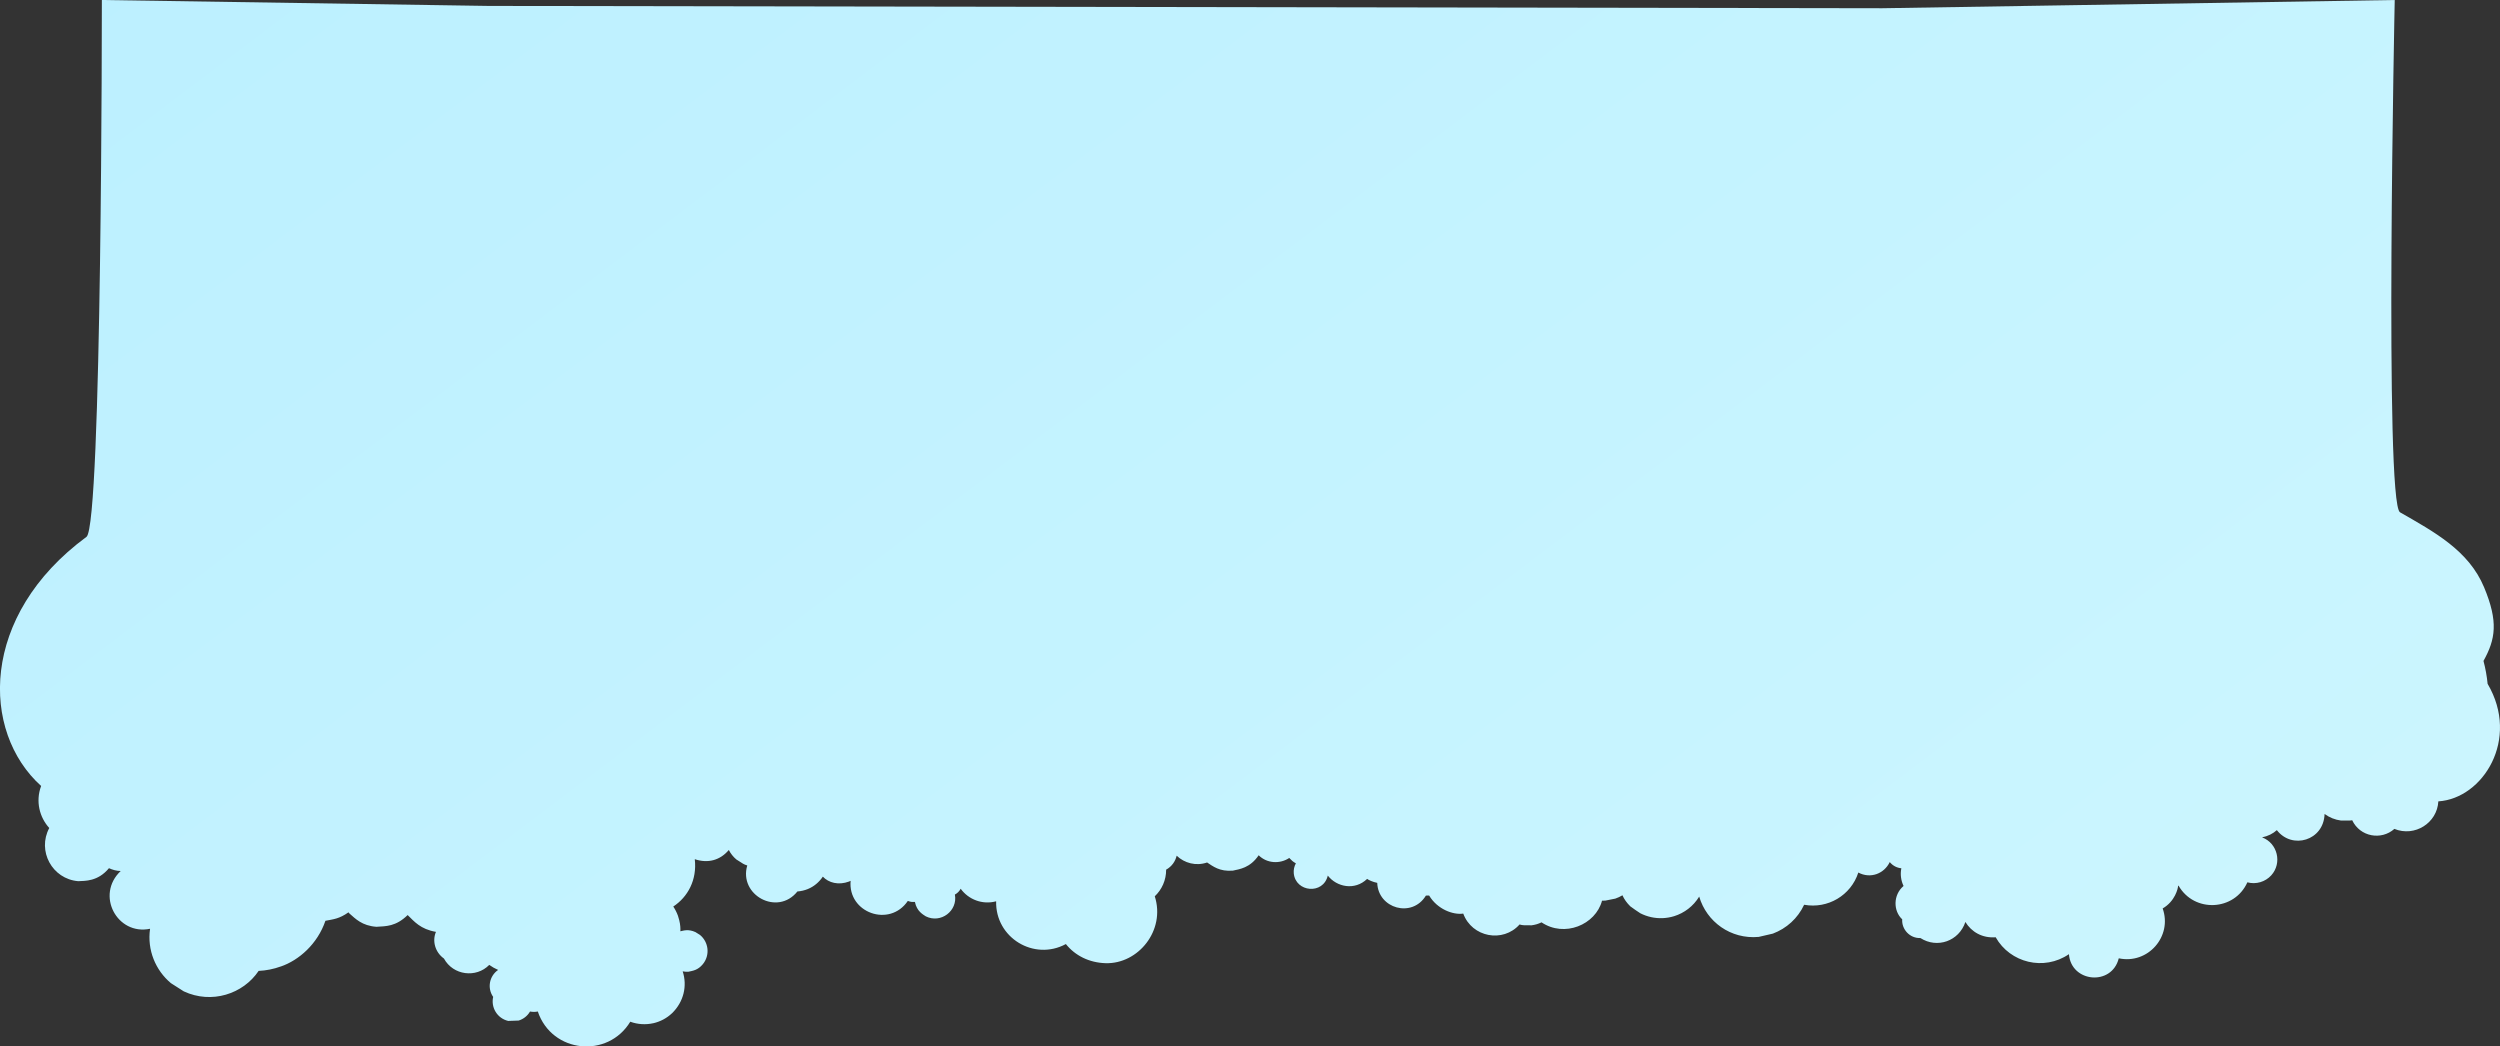 <?xml version="1.0" encoding="UTF-8"?><svg id="b" xmlns="http://www.w3.org/2000/svg" xmlns:xlink="http://www.w3.org/1999/xlink" viewBox="0 0 4428.8 1853.79"><rect x="0" y="0" width="4428.8" height="1853.79" fill="#333333" stroke="none"/><defs><linearGradient id="d" x1="-1117.96" y1="-2713.08" x2="3947.02" y2="3992.8" gradientTransform="translate(4521.6 2651.71) rotate(-180)" gradientUnits="userSpaceOnUse"><stop offset="0" stop-color="#dbfbfe"/><stop offset="1" stop-color="#b9efff"/></linearGradient></defs><g id="c"><path d="m4319.56,1419.65c-2.01,38.39-41.99,63.49-77.86,48.75-23.39,20.74-60.86,14.04-74.78-15.38-3.61.74-.81.47-19.63.62-10.79-1.39-20.51-5.33-29.26-11.69-1.34,47.16-57.61,63.55-84.55,28.65-6.77,6.11-15.84,10.77-26.23,12.78,27.45,10.21,36.09,45.38,16.29,67.34-10.66,11.58-26.91,16.49-42.29,12.32-22.77,50.87-94.15,54.49-121.95,5.84-.27.14-.5.28-.77.39-.13,4.62-5.33,27.36-27.33,40.05,17.56,49.64-26.22,99.36-77.79,88.35-12.26,49.58-84.41,42.93-88.27-7.33-44.32,30.27-104.2,15.33-129.77-29.94-24.17,1.81-43.03-9.72-53.67-27.1-11.29,33.92-49.88,47.51-79.63,28.47-19.26.7-33.55-15.98-32.28-33.17-15.91-14.73-16.4-43.12,2.38-59.08-4.46-9.35-6.15-20.46-3.91-31.34-8.04-.8-15.18-4.53-20.53-11-9.91,20.67-34.21,30.02-55.7,18.55-12.96,40.46-54.16,64.76-95.98,57.07-11.33,24.2-31.16,41.93-55.33,51.11-8.4,1.93-16.79,3.88-25.19,5.84-49.7,4.51-92.32-26.87-105.38-71.42-10.36,17.16-26.54,29.08-44.18,34.63-.03.03-.09.03-.15.05-6.52,2.01-13.32,3.19-20.38,3.52-13.92.51-27.09-2.35-39.53-8.61-6.04-3.89-11.95-7.98-17.74-12.27-6.32-6.18-10.97-12.72-13.99-19.63-3.93,2.35-8.12,4.33-12.58,5.88-5.92,1.21-11.86,2.38-17.78,3.56-1.94.12-3.87.15-5.8.1-11.42,42.97-66.9,65.65-107.19,38.4-5.55,2.71-11.42,4.48-17.71,5.26-14.9-.06-15.1.19-21.21-1.48-29.33,33.06-84.34,22.72-99.75-19.31-18.06,2.7-45.99-7.71-60.47-32.01-1.91.12-3.78.19-5.68.13-24.43,40.26-84.67,23.12-86.23-22.53-7.64-1.46-15.43-5.08-17.89-7.03-22.09,21.24-54.02,14.31-69.7-5.87-7.93,34.14-57.05,29.71-60.27-3.99-.56-6.16.76-12.33,3.72-17.69-6.05-3.41-6.95-4.82-11.73-9.55-16.43,11.04-39.51,9.91-54.16-4.76-15.26,22.63-34.08,24.62-45.76,27.24-23.5,2.01-35.51-7.91-45.6-14.46-19.61,6.8-40.26,1.13-53.89-12.01-2.42,10.18-8.68,19.14-18.67,24.73.12,18.59-7.6,35.33-20.13,47.2,19.33,60.32-29.18,120.13-87.04,118.49-29.23-.83-54.2-13.52-70.45-33.9-56.4,30.47-125.18-11.16-123.53-75.74-24.31,6.54-48.98-3.09-62.82-22.24-2.31,4.39-5.76,7.94-10.27,10.3,5.37,28.83-24.91,51.89-51.58,38.58-4.67-3.15-16-8.87-19.21-25.48-3.78.03-6.61.48-12.56-1.82-32.35,47.78-106.53,21-101.34-35.63-.03.03-.06.03-.09.06-.14.06-1.8.82-2.64,1.18-.03.03-.06.03-.09.06-18.75,6.89-36.05,2.27-46.41-8.69-2.87,4.39-7.29,9.4-11.88,13.16h-.03c-8.6,7.22-20.17,12.17-33.15,13.11-35.39,44.21-104.33,6.16-88.81-46.07-6.79-2.16-6.67-2.59-19.45-10.71-5.49-4.67-9.98-10.38-13.25-16.71-15.08,17.94-36.45,24.27-60.29,16.32,4.23,37.08-12.57,67.09-38.09,83.86,3.34,5.01,6.09,10.41,8.18,16.09,0,0,0-.03,0-.06,4,12.05,4.27,19.53,4.27,19.53.25,3.18.23,5.34.14,8.32,5.74-1.31,14.33-4.27,26.71,1.43,2.67,1.66,5.35,3.31,8,5,15.38,12.58,18.24,35.81,5.05,51.86-8.93,10.85-18.33,11.73-25.34,13.3-3.52.28-6.97.04-10.34-.65,8.36,25.74,1.89,53.98-18.82,74.16-.03,0-.03.03-.06.03-9.62,9.09-20.9,14.82-32.9,17.68,0-.03.03-.06.03-.06-13.61,3.13-27.98,2.25-41.1-2.57-39.78,65.65-138.86,55.81-163.83-18.14-4.49,1.06-9.26.89-13.76.08-4.65,7.97-11.81,13.4-20.12,15.99-6.21.23-12.4.47-18.57.67-19.61-4.64-30.88-24.01-26.6-42.58-10.9-15.61-6.85-37.02,8.79-47.78-5.52-2.38-10.82-5.4-15.73-8.9-23.16,23.67-63.95,18.65-80.26-11.26-15.84-11.25-21.02-31.4-14.14-47.26-27.5-4.77-38.43-18.36-50.14-29.78-21.06,20.45-38.28,19.71-55.41,20.79-25.49-1.92-36.9-14.1-47.82-23.63-.57-.63-1.13-1.29-1.67-1.98-16.37,11.59-26.65,12.22-40.79,14.97-13.98,41.03-46.87,69.93-79.04,80.97t0-.06c-12.6,4.59-25.87,7.26-39.27,7.87-27.39,40.86-83.21,59.29-132.62,36.24l-22.85-14.58c-27.07-22.64-42.32-58.68-36.86-96.31-58.17,12.29-97.07-59.77-52.03-102.31-7.15-.02-14.63-2.19-20.79-4.98-19.67,23.8-42.59,22.37-54.51,23.01-46.19-3.89-72.97-53.65-51.24-94.2-16.96-18.64-24.72-46.88-14.42-74.46-106.91-96.37-109.08-301.83,80.34-441.33C180.75,930.77,180.45,0,180.45,0l684.59,10.5,2469.39,4.1L4242.3,0s-18.5,891.52,9.4,907.55c60.1,34.53,121.59,67.28,148.95,132.92,25.51,61.2,20.18,92.06-1.1,130.39,3.54,13.42,5.99,26.98,7.31,40.54,57.88,98.26-8.37,203.2-87.31,208.25Z" fill="url(#d)" stroke-width="0"/></g></svg>